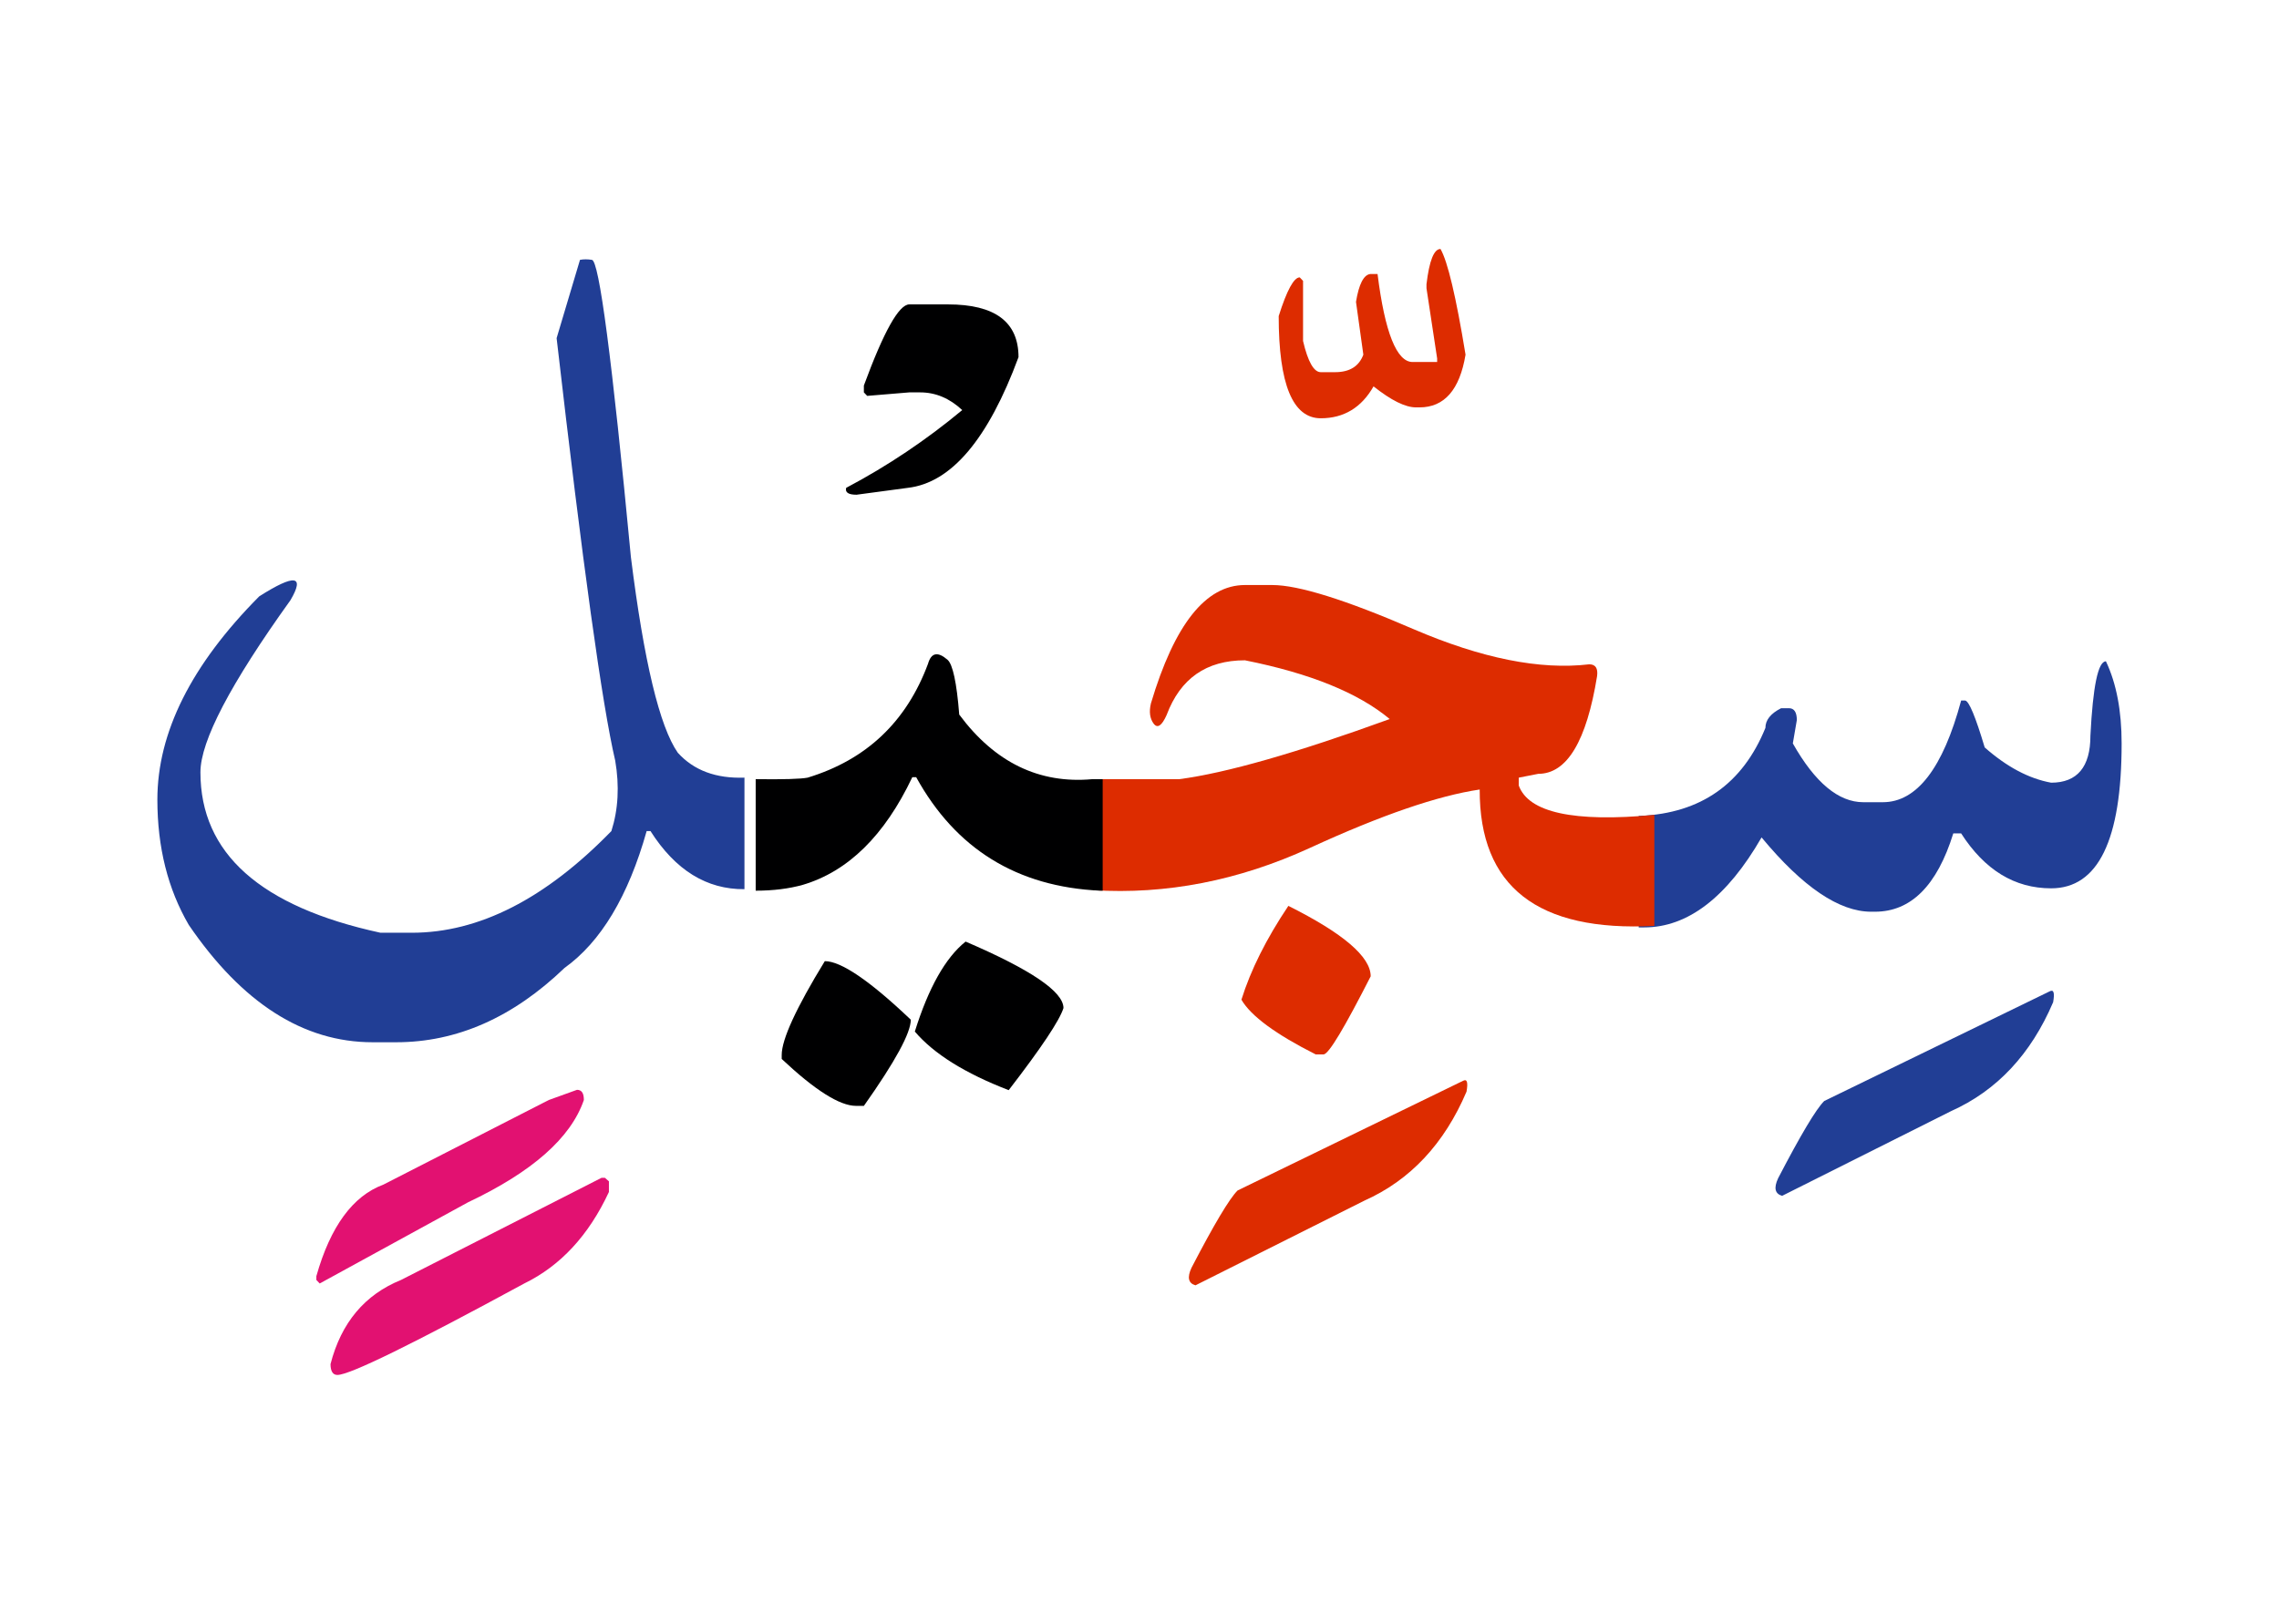 <svg id="vector" xmlns="http://www.w3.org/2000/svg" width="94" height="67" viewBox="0 0 101.904 72.959"><path fill="#213e95" d="M73.373,36.656h0.067c2.723,-0.121 4.598,-1.434 5.625,-3.953c0,-0.352 0.232,-0.645 0.705,-0.885h0.353c0.232,0 0.353,0.18 0.353,0.533l-0.18,1.049c0.997,1.764 2.055,2.641 3.165,2.641h0.877c1.522,0 2.7,-1.523 3.518,-4.568h0.181c0.172,0.023 0.465,0.729 0.877,2.107c0.998,0.879 1.987,1.402 2.985,1.584c1.17,0 1.763,-0.705 1.763,-2.109c0.112,-2.227 0.345,-3.344 0.697,-3.344c0.473,0.998 0.705,2.227 0.705,3.689c0,4.344 -1.058,6.51 -3.165,6.51c-1.643,0 -2.985,-0.824 -4.043,-2.467h-0.353c-0.728,2.348 -1.904,3.518 -3.517,3.518h-0.173c-1.433,0 -3.075,-1.109 -4.921,-3.338c-1.552,2.693 -3.314,4.043 -5.271,4.043h-0.248V36.656z" id="path_0"/><path fill="#213e95" d="M91.831,44.539c0.18,-0.098 0.232,0.059 0.157,0.486c-0.998,2.34 -2.527,3.975 -4.59,4.898l-7.583,3.803c-0.322,-0.092 -0.383,-0.354 -0.18,-0.789c1.013,-1.949 1.702,-3.104 2.07,-3.471L91.831,44.539z" id="path_1"/><path fill="#DD2C00" d="M48.87,35.006c1.44,0 2.49,0 3.166,0h0.704c2.107,-0.277 5.258,-1.178 9.45,-2.701c-1.41,-1.176 -3.577,-2.055 -6.502,-2.639c-1.733,0 -2.903,0.816 -3.518,2.459c-0.218,0.488 -0.413,0.615 -0.585,0.383c-0.165,-0.225 -0.211,-0.525 -0.12,-0.906c1.058,-3.549 2.46,-5.318 4.223,-5.318h1.229c1.17,0 3.285,0.66 6.338,1.98c3.053,1.313 5.685,1.844 7.897,1.582c0.277,0 0.397,0.172 0.353,0.525c-0.473,2.924 -1.351,4.395 -2.641,4.395l-0.877,0.172v0.354c0.442,1.215 2.467,1.658 6.09,1.32v4.986c-5.243,0.277 -7.86,-1.762 -7.845,-6.127c-1.875,0.277 -4.418,1.148 -7.628,2.625c-3.21,1.471 -6.45,2.1 -9.735,1.898V35.006z" id="path_2"/><path fill="#DD2C00" d="M57.638,40.699c2.46,1.229 3.698,2.287 3.698,3.164c-1.178,2.311 -1.876,3.488 -2.115,3.51h-0.353c-1.8,-0.908 -2.91,-1.725 -3.338,-2.459C55.943,43.586 56.648,42.176 57.638,40.699z" id="path_3"/><path fill="#DD2C00" d="M64.471,11.186c0.322,0.555 0.697,2.138 1.125,4.748c-0.263,1.582 -0.953,2.369 -2.07,2.369h-0.149c-0.488,0 -1.118,-0.314 -1.913,-0.944c-0.54,0.952 -1.335,1.433 -2.37,1.433c-1.26,0 -1.89,-1.53 -1.89,-4.59c0.367,-1.163 0.683,-1.74 0.945,-1.74l0.149,0.157v2.7c0.218,0.938 0.488,1.402 0.795,1.402h0.638c0.66,0 1.08,-0.263 1.275,-0.787l-0.33,-2.371c0.128,-0.794 0.345,-1.215 0.638,-1.252h0.33c0.329,2.633 0.862,3.953 1.574,3.953h1.103v-0.158l-0.479,-3.157v-0.18C63.968,11.711 64.178,11.186 64.471,11.186z" id="path_4"/><path fill="#DD2C00" d="M65.483,48.559c0.18,-0.098 0.232,0.061 0.157,0.486c-0.998,2.342 -2.527,3.977 -4.59,4.898l-7.583,3.803c-0.322,-0.09 -0.382,-0.354 -0.18,-0.787c1.013,-1.951 1.702,-3.105 2.07,-3.473L65.483,48.559z" id="path_5"/><path fill="#000001" d="M36.818,43.182c0.728,0 2.018,0.877 3.862,2.631c0,0.594 -0.697,1.875 -2.107,3.871h-0.353c-0.735,0 -1.845,-0.705 -3.338,-2.107v-0.18C34.883,46.697 35.528,45.289 36.818,43.182z" id="path_6"/><path fill="#000001" d="M43.141,42.303c2.933,1.26 4.396,2.25 4.396,2.986c-0.173,0.555 -0.99,1.783 -2.46,3.689c-1.966,-0.758 -3.368,-1.635 -4.216,-2.633C41.476,44.381 42.233,43.031 43.141,42.303z" id="path_7"/><path fill="#000001" d="M33.713,35.006c1.253,0.016 2.025,-0.008 2.333,-0.068c2.64,-0.803 4.439,-2.512 5.407,-5.115c0.143,-0.502 0.436,-0.563 0.878,-0.18c0.232,0.203 0.412,1.027 0.524,2.461c1.598,2.152 3.593,3.119 5.978,2.902h0.465v5.01h-0.112c-3.734,-0.172 -6.487,-1.875 -8.265,-5.1h-0.173c-1.245,2.625 -2.888,4.236 -4.92,4.838c-0.615,0.172 -1.32,0.262 -2.115,0.262V35.006z" id="path_8"/><path fill="#000001" d="M40.613,13.676h1.74c2.107,0 3.165,0.787 3.165,2.37c-1.365,3.69 -3.022,5.647 -4.973,5.872l-2.303,0.309c-0.367,0 -0.518,-0.105 -0.465,-0.309c1.86,-0.982 3.6,-2.152 5.213,-3.494c-0.57,-0.533 -1.2,-0.795 -1.891,-0.795h-0.487l-1.89,0.157l-0.15,-0.157v-0.308C39.466,14.891 40.148,13.676 40.613,13.676z" id="path_9"/><path fill="#213e95" d="M33.211,39.949c-1.702,0.014 -3.105,-0.855 -4.223,-2.611h-0.172c-0.825,2.926 -2.056,4.98 -3.69,6.15c-2.317,2.227 -4.838,3.338 -7.561,3.338h-1.058c-3.104,0 -5.857,-1.756 -8.257,-5.273c-0.938,-1.611 -1.41,-3.486 -1.41,-5.625c0,-3.016 1.522,-6.061 4.575,-9.135c1.59,-1.012 2.063,-0.952 1.402,0.173c-2.692,3.749 -4.043,6.329 -4.043,7.731c0,3.639 2.692,6.039 8.086,7.209h1.409c3.016,0 6,-1.523 8.963,-4.568c0.308,-0.967 0.367,-2.025 0.172,-3.164c-0.584,-2.49 -1.462,-8.82 -2.632,-18.982l1.05,-3.518c0.165,-0.031 0.338,-0.031 0.532,0c0.323,0 0.908,4.455 1.755,13.357c0.585,4.688 1.29,7.619 2.107,8.789c0.721,0.795 1.718,1.162 2.993,1.117V39.949z" id="path_10"/><path fill="#e21171" d="M26.94,52.916l0.181,0.158v0.479c-0.908,1.951 -2.175,3.316 -3.803,4.111c-5.04,2.736 -7.838,4.109 -8.393,4.109c-0.202,0 -0.308,-0.166 -0.308,-0.488c0.48,-1.859 1.537,-3.119 3.165,-3.779l9.008,-4.59H26.94z" id="path_11"/><path fill="#e21171" d="M25.688,48.963c0.21,0 0.308,0.15 0.308,0.457c-0.585,1.703 -2.318,3.232 -5.205,4.598l-6.66,3.646l-0.15,-0.158v-0.172c0.63,-2.229 1.635,-3.602 3.008,-4.111l7.433,-3.803L25.688,48.963z" id="path_12"/></svg>